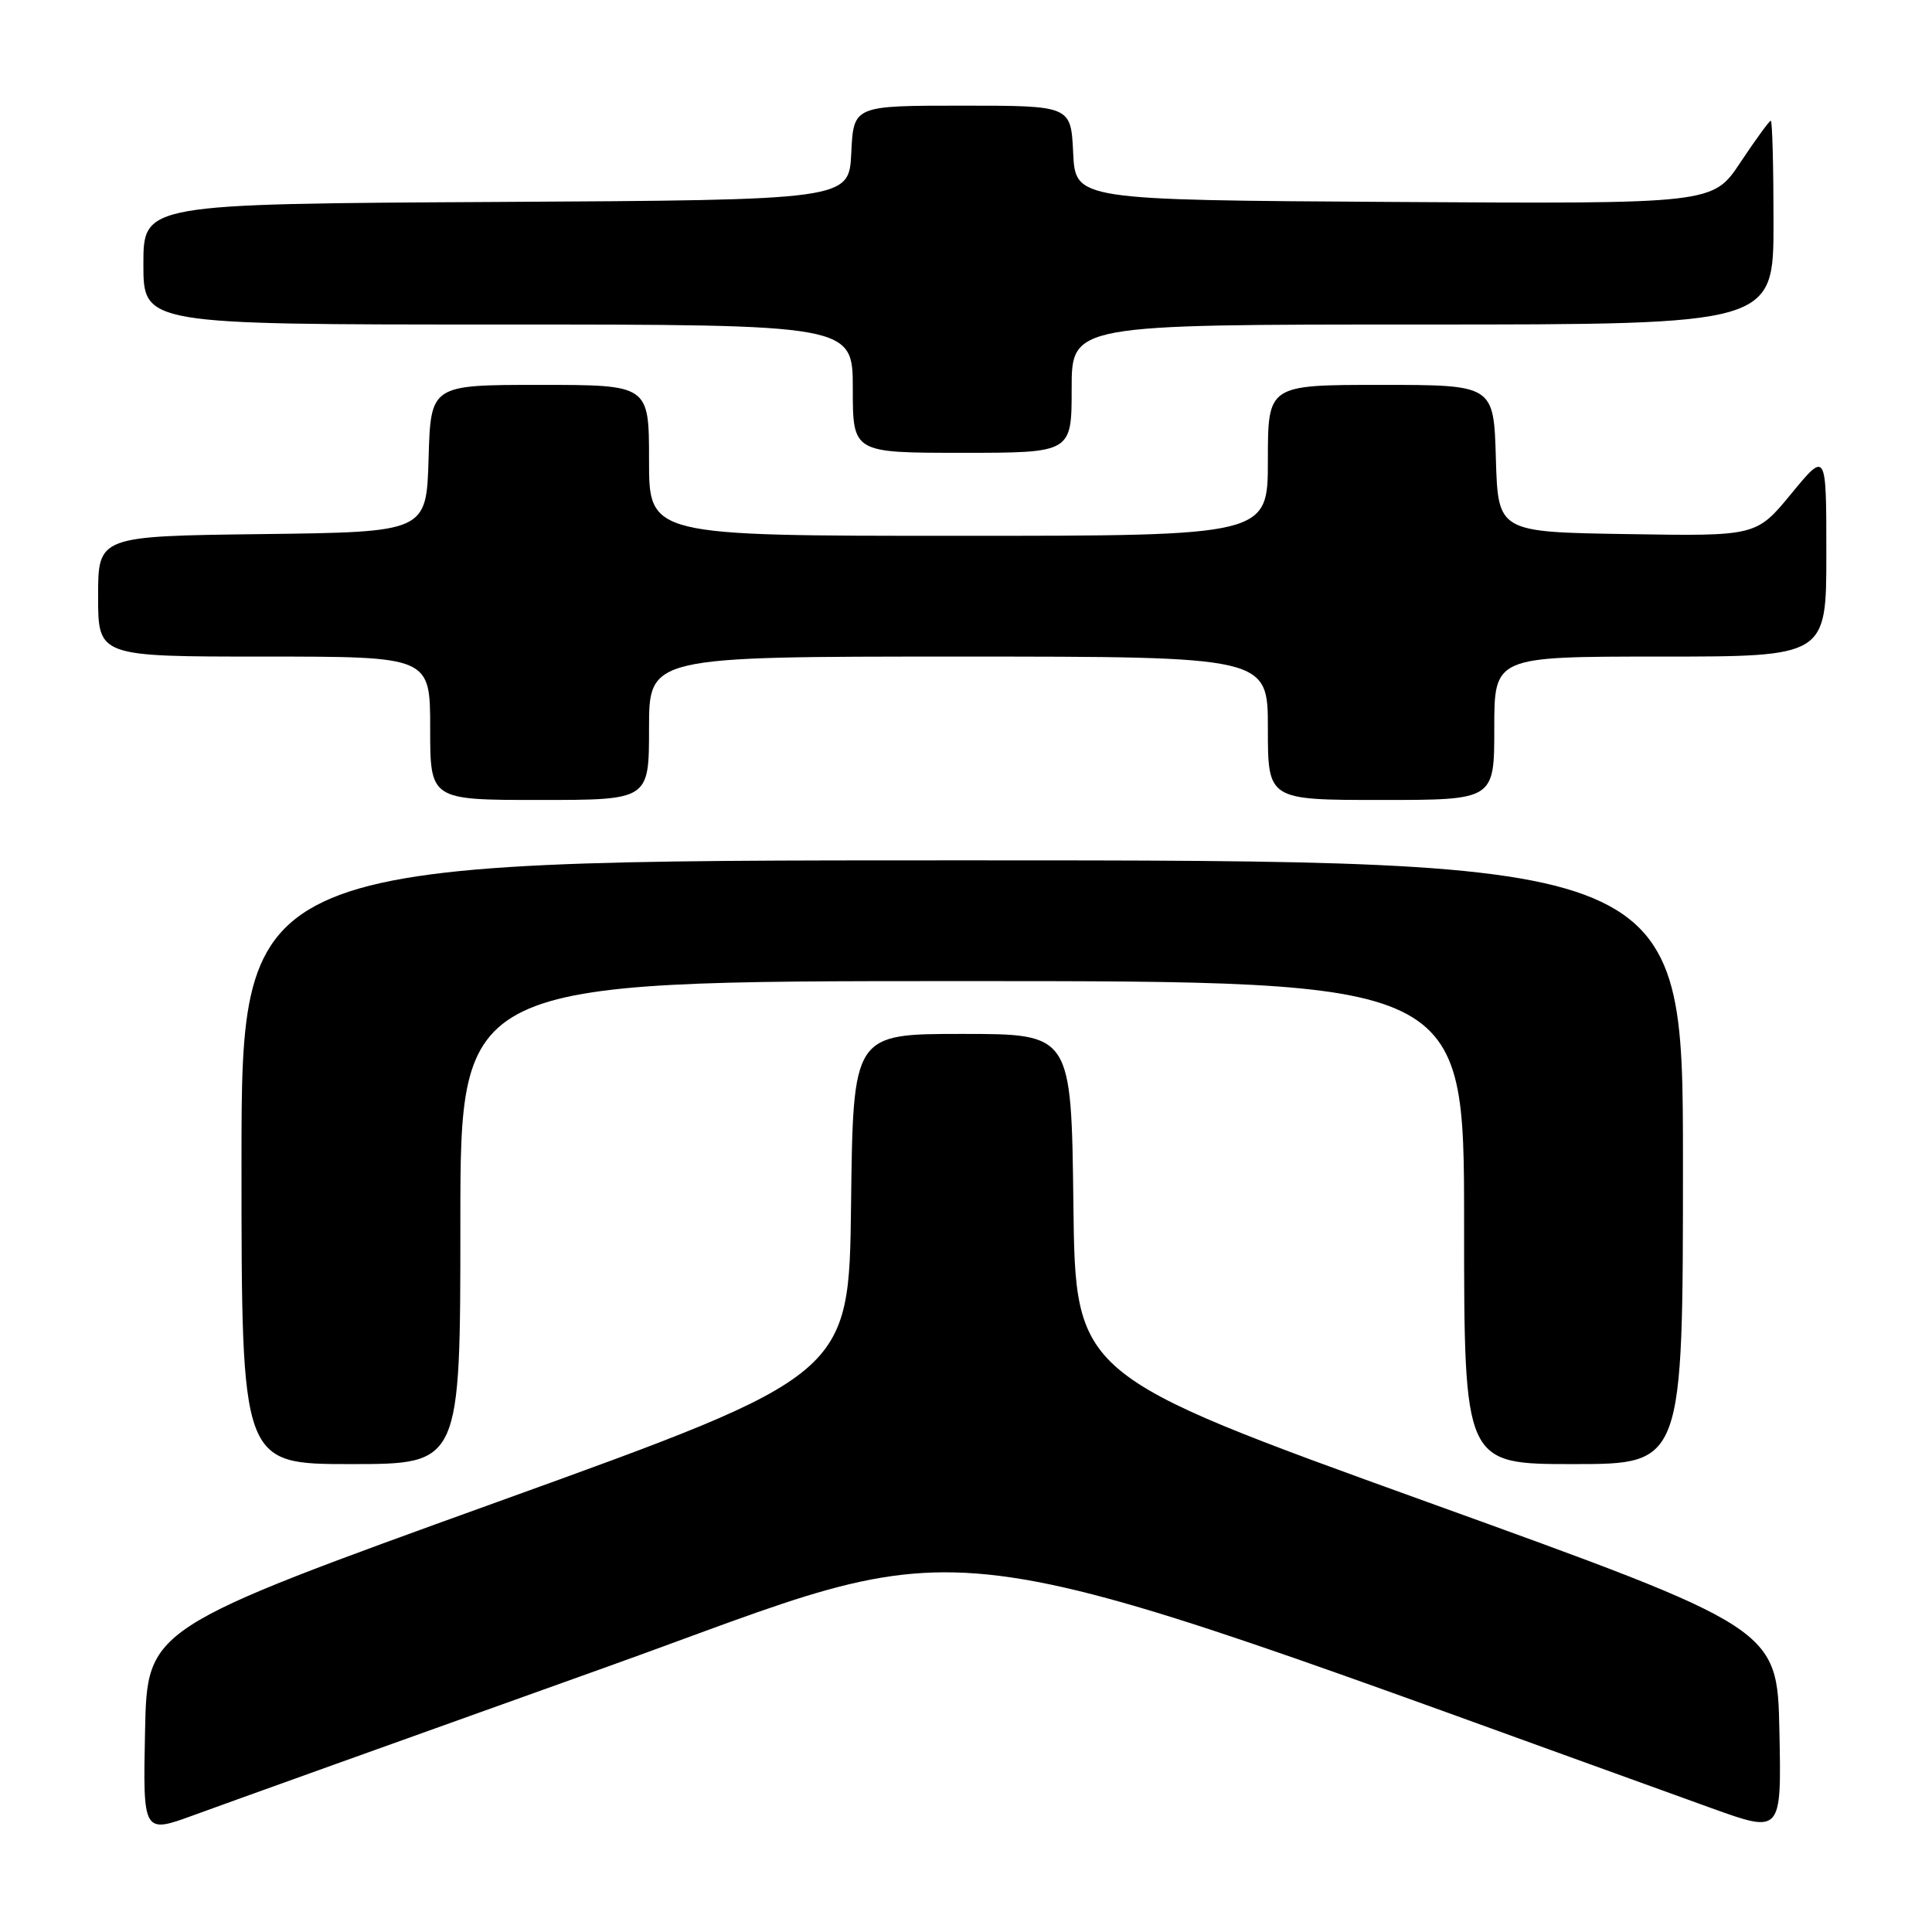 <?xml version="1.0" encoding="UTF-8" standalone="no"?>
<!DOCTYPE svg PUBLIC "-//W3C//DTD SVG 1.1//EN" "http://www.w3.org/Graphics/SVG/1.1/DTD/svg11.dtd" >
<svg xmlns="http://www.w3.org/2000/svg" xmlns:xlink="http://www.w3.org/1999/xlink" version="1.1" viewBox="0 0 256 256">
 <g >
 <path fill="currentColor"
d=" M 80.00 221.02 C 131.89 202.46 119.28 200.86 226.78 239.59 C 236.06 242.93 236.06 242.93 235.78 229.35 C 235.50 215.76 235.50 215.76 189.00 198.98 C 142.50 182.20 142.50 182.20 142.23 159.60 C 141.96 137.00 141.96 137.00 127.50 137.00 C 113.04 137.00 113.04 137.00 112.77 159.60 C 112.50 182.20 112.50 182.20 66.00 198.98 C 19.50 215.76 19.50 215.76 19.22 229.37 C 18.94 242.98 18.94 242.98 25.72 240.50 C 29.45 239.13 53.87 230.37 80.00 221.02 Z  M 61.00 162.00 C 61.00 130.00 61.00 130.00 127.50 130.00 C 194.00 130.00 194.00 130.00 194.00 162.00 C 194.00 194.00 194.00 194.00 208.50 194.00 C 223.00 194.00 223.00 194.00 223.00 154.00 C 223.00 114.00 223.00 114.00 127.50 114.00 C 32.00 114.00 32.00 114.00 32.00 154.00 C 32.00 194.00 32.00 194.00 46.50 194.00 C 61.00 194.00 61.00 194.00 61.00 162.00 Z  M 86.00 96.50 C 86.00 87.00 86.00 87.00 127.00 87.00 C 168.00 87.00 168.00 87.00 168.00 96.50 C 168.00 106.00 168.00 106.00 183.00 106.00 C 198.00 106.00 198.00 106.00 198.00 96.50 C 198.00 87.00 198.00 87.00 220.00 87.00 C 242.00 87.00 242.00 87.00 242.00 73.39 C 242.00 59.77 242.00 59.77 237.36 65.41 C 232.72 71.05 232.72 71.05 215.61 70.77 C 198.50 70.50 198.50 70.50 198.21 60.75 C 197.93 51.00 197.93 51.00 182.96 51.00 C 168.00 51.00 168.00 51.00 168.00 61.00 C 168.00 71.00 168.00 71.00 127.00 71.00 C 86.00 71.00 86.00 71.00 86.00 61.00 C 86.00 51.00 86.00 51.00 71.54 51.00 C 57.07 51.00 57.07 51.00 56.79 60.75 C 56.50 70.50 56.50 70.50 34.75 70.77 C 13.00 71.04 13.00 71.04 13.00 79.02 C 13.00 87.00 13.00 87.00 35.00 87.00 C 57.00 87.00 57.00 87.00 57.00 96.50 C 57.00 106.00 57.00 106.00 71.50 106.00 C 86.00 106.00 86.00 106.00 86.00 96.50 Z  M 142.00 51.50 C 142.00 43.00 142.00 43.00 188.50 43.00 C 235.00 43.00 235.00 43.00 235.00 29.50 C 235.00 22.07 234.84 16.00 234.64 16.00 C 234.44 16.00 232.64 18.48 230.62 21.51 C 226.97 27.02 226.97 27.02 184.73 26.76 C 142.50 26.50 142.50 26.50 142.20 20.25 C 141.90 14.00 141.90 14.00 127.50 14.00 C 113.10 14.00 113.10 14.00 112.80 20.25 C 112.50 26.50 112.50 26.50 65.75 26.76 C 19.00 27.02 19.00 27.02 19.00 35.01 C 19.00 43.00 19.00 43.00 66.00 43.00 C 113.00 43.00 113.00 43.00 113.00 51.50 C 113.00 60.00 113.00 60.00 127.50 60.00 C 142.00 60.00 142.00 60.00 142.00 51.50 Z "/>
</g>
</svg>